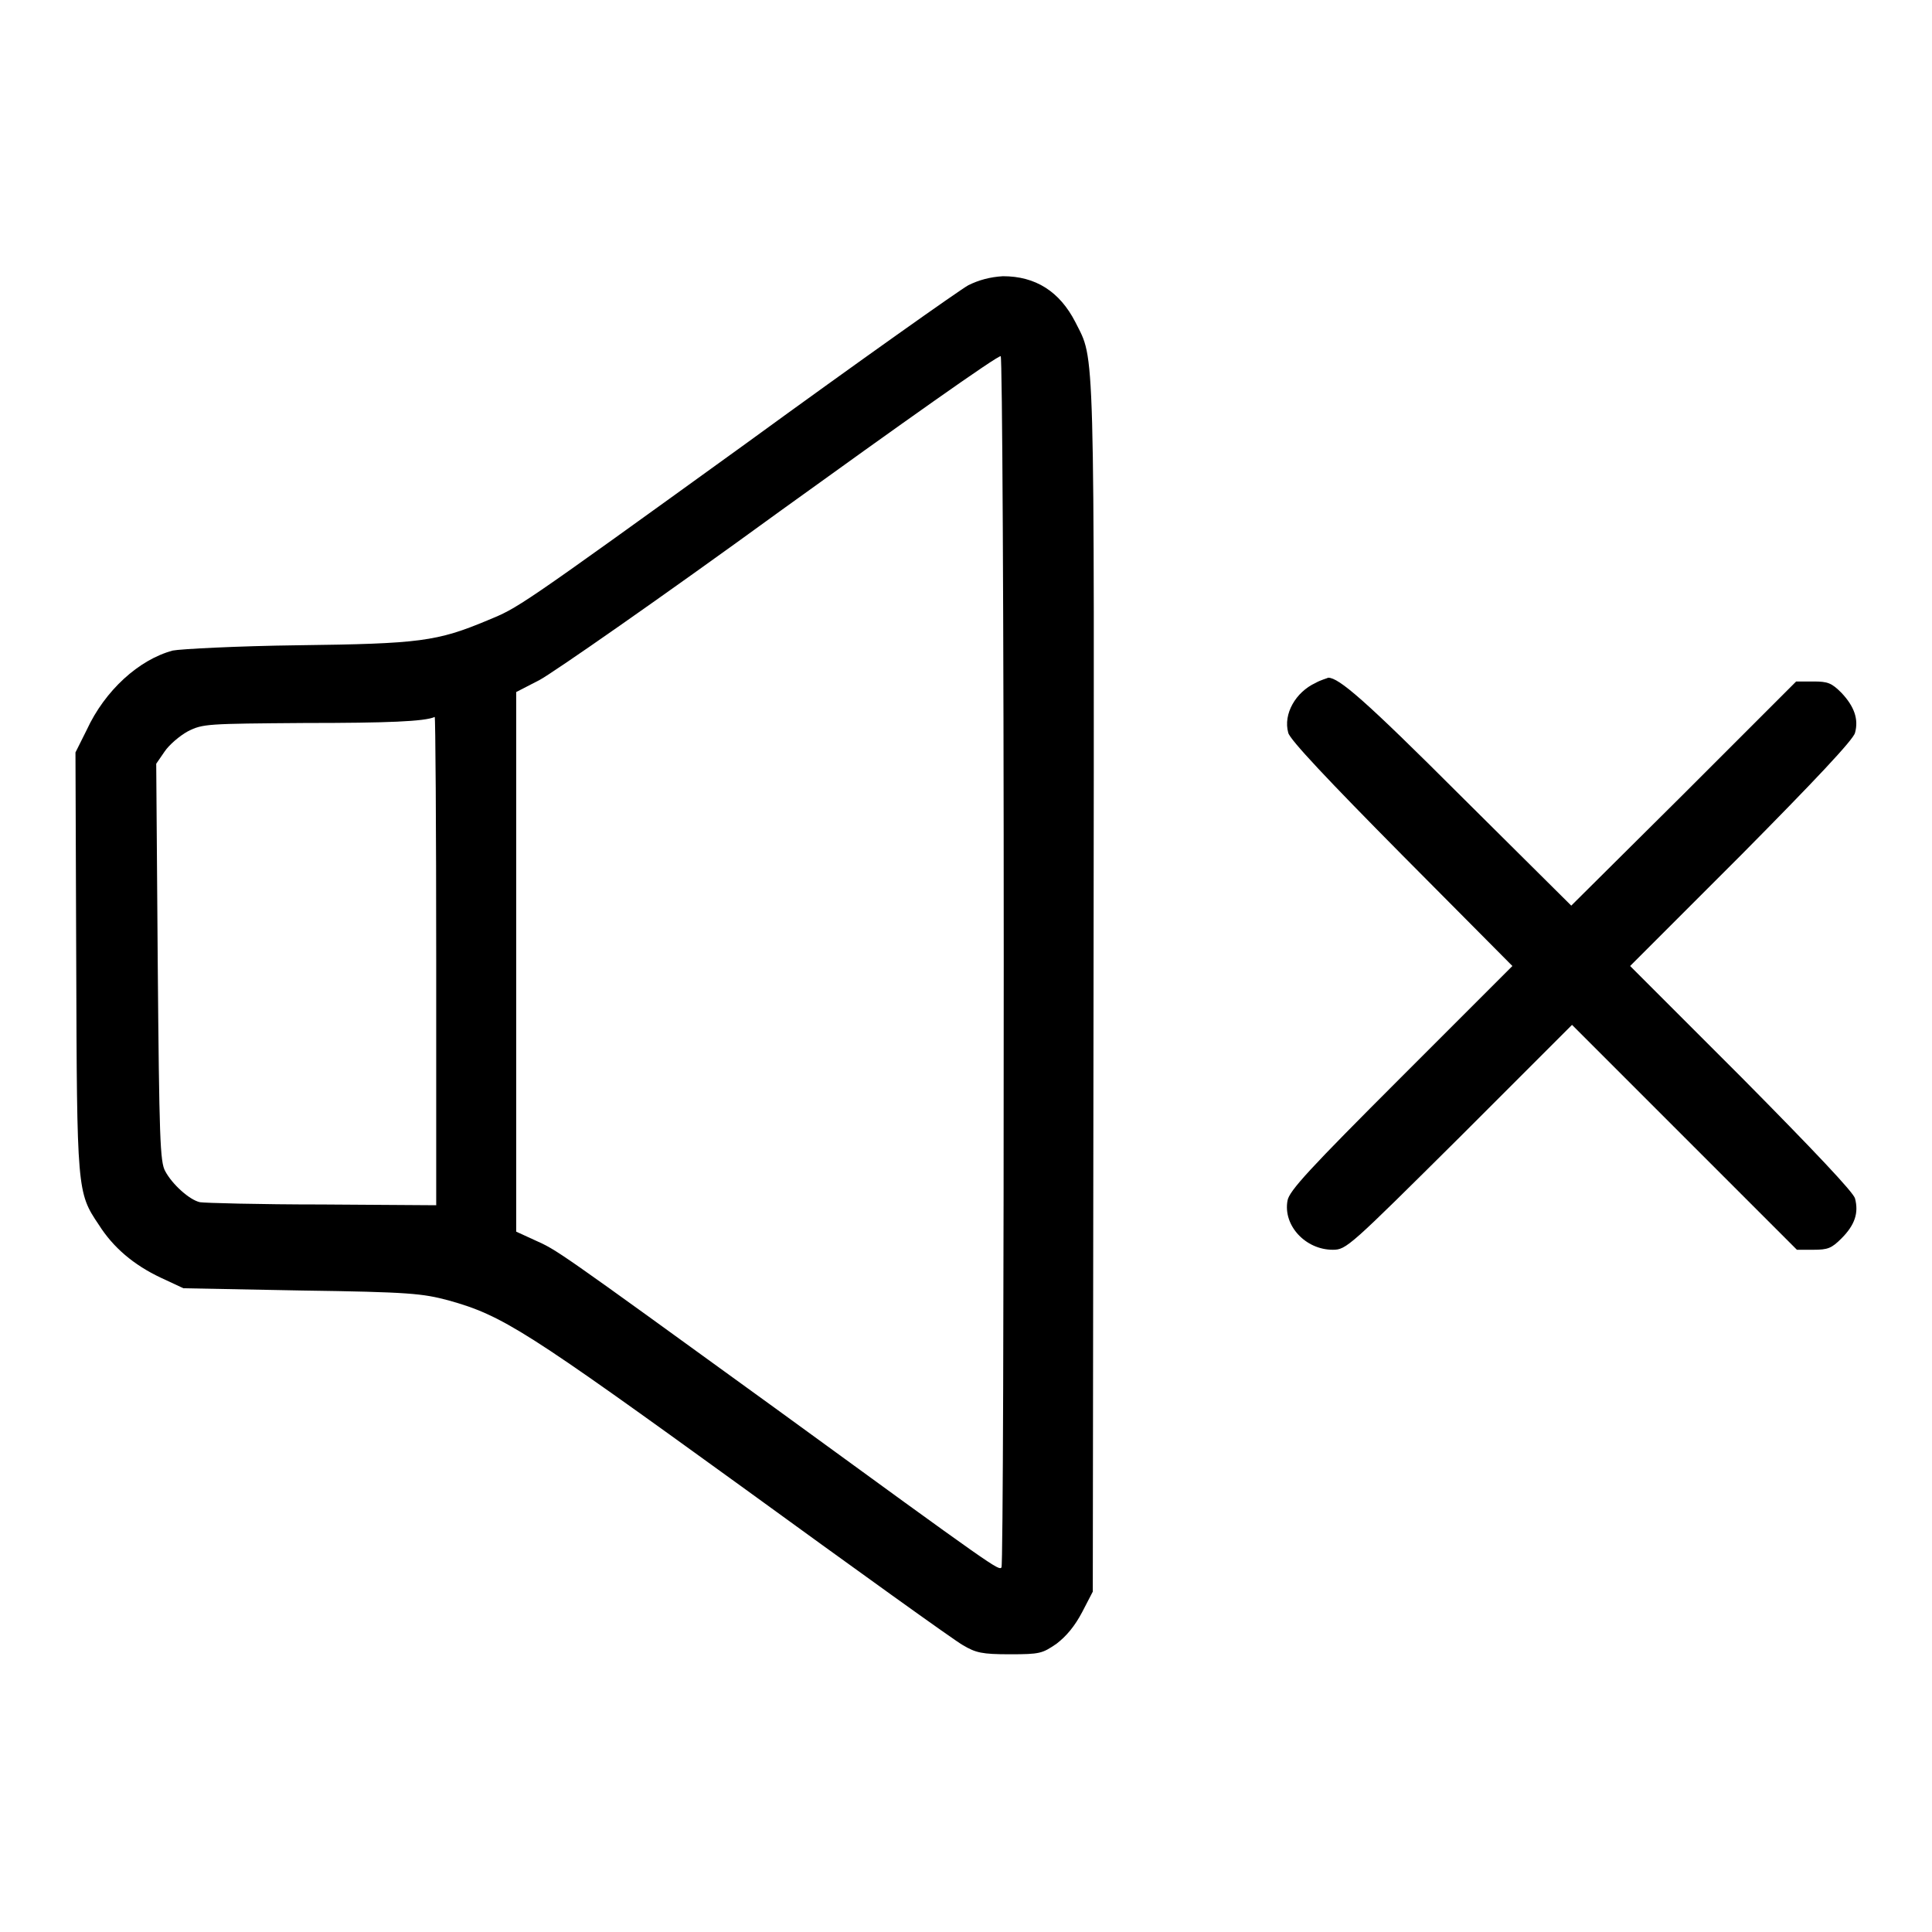 <?xml version="1.0" encoding="utf-8"?>
<!-- Svg Vector Icons : http://www.onlinewebfonts.com/icon -->
<!DOCTYPE svg PUBLIC "-//W3C//DTD SVG 1.1//EN" "http://www.w3.org/Graphics/SVG/1.1/DTD/svg11.dtd">
<svg version="1.1" xmlns="http://www.w3.org/2000/svg" xmlns:xlink="http://www.w3.org/1999/xlink" x="0px" y="0px" viewBox="0 0 256 256" enable-background="new 0 0 256 256" xml:space="preserve">
<g><g><g><path d="M128.3,37.8c-1.1,0.6-14.4,10-29.5,21C68.2,80.9,68.7,80.5,64.6,82.2c-6.7,2.8-9,3.1-25.1,3.3c-8.1,0.1-15.6,0.5-16.6,0.7c-4.5,1.2-9,5.3-11.4,10.5L10,99.7l0.1,27.7c0.1,30.4,0.1,30.6,3,34.9c1.9,3,4.6,5.3,8.2,7l3,1.4l15.7,0.3c14.3,0.2,16,0.4,19.4,1.3c7.2,2,10.3,4,38.9,24.7c15,10.9,28.2,20.4,29.3,21c1.7,1,2.5,1.2,6.2,1.2c4,0,4.3-0.1,6.2-1.4c1.3-1,2.4-2.3,3.4-4.2l1.4-2.7l0.1-80c0.1-87,0.2-83-2.4-88.2c-2.1-4.1-5.3-6.1-9.6-6.1C131.2,36.7,129.7,37.1,128.3,37.8z M133,127.4c0,44-0.1,80.1-0.3,80.3c-0.4,0.4-0.6,0.3-29.7-20.9c-29.8-21.6-29.1-21.1-32.2-22.5l-2.4-1.1v-35.8V91.7l3.1-1.6c1.7-0.9,16.1-10.9,31.9-22.4c15.8-11.4,28.9-20.7,29.2-20.5C132.8,47.3,133,80.7,133,127.4z M57.8,127.3v32.4l-15.1-0.1c-8.4,0-15.6-0.2-16.2-0.3c-1.4-0.3-3.7-2.4-4.6-4.1c-0.7-1.2-0.8-4.4-1-27.7l-0.2-26.3l1.1-1.6c0.6-0.9,2-2.1,3.1-2.7c2-1,2.5-1,15.5-1.1c10.9,0,15.9-0.2,17.2-0.8C57.7,94.9,57.8,109.5,57.8,127.3z"/><path fill="#000000" d="M174.3,90.5c-2.6,1.2-4.3,4.1-3.6,6.6c0.2,0.9,5.4,6.4,15,16.1l14.7,14.8l-14.8,14.8c-12,12-14.8,15-15,16.3c-0.6,3.3,2.4,6.5,6,6.5c1.8,0,2.2-0.4,16.8-14.9l14.9-14.9l14.9,14.9l14.9,14.9h2.2c1.9,0,2.4-0.2,3.7-1.5c1.8-1.8,2.3-3.4,1.8-5.3c-0.2-0.8-5.4-6.3-15-16l-14.8-14.8l14.8-14.8c9.6-9.7,14.8-15.2,15-16.1c0.5-1.8-0.1-3.5-1.8-5.3c-1.3-1.3-1.8-1.5-3.7-1.5H238l-14.9,14.9L208.2,120l-14.7-14.6c-12.7-12.7-16.1-15.6-17.5-15.6C175.8,89.9,175,90.1,174.3,90.5z"/></g></g></g>
</svg>
